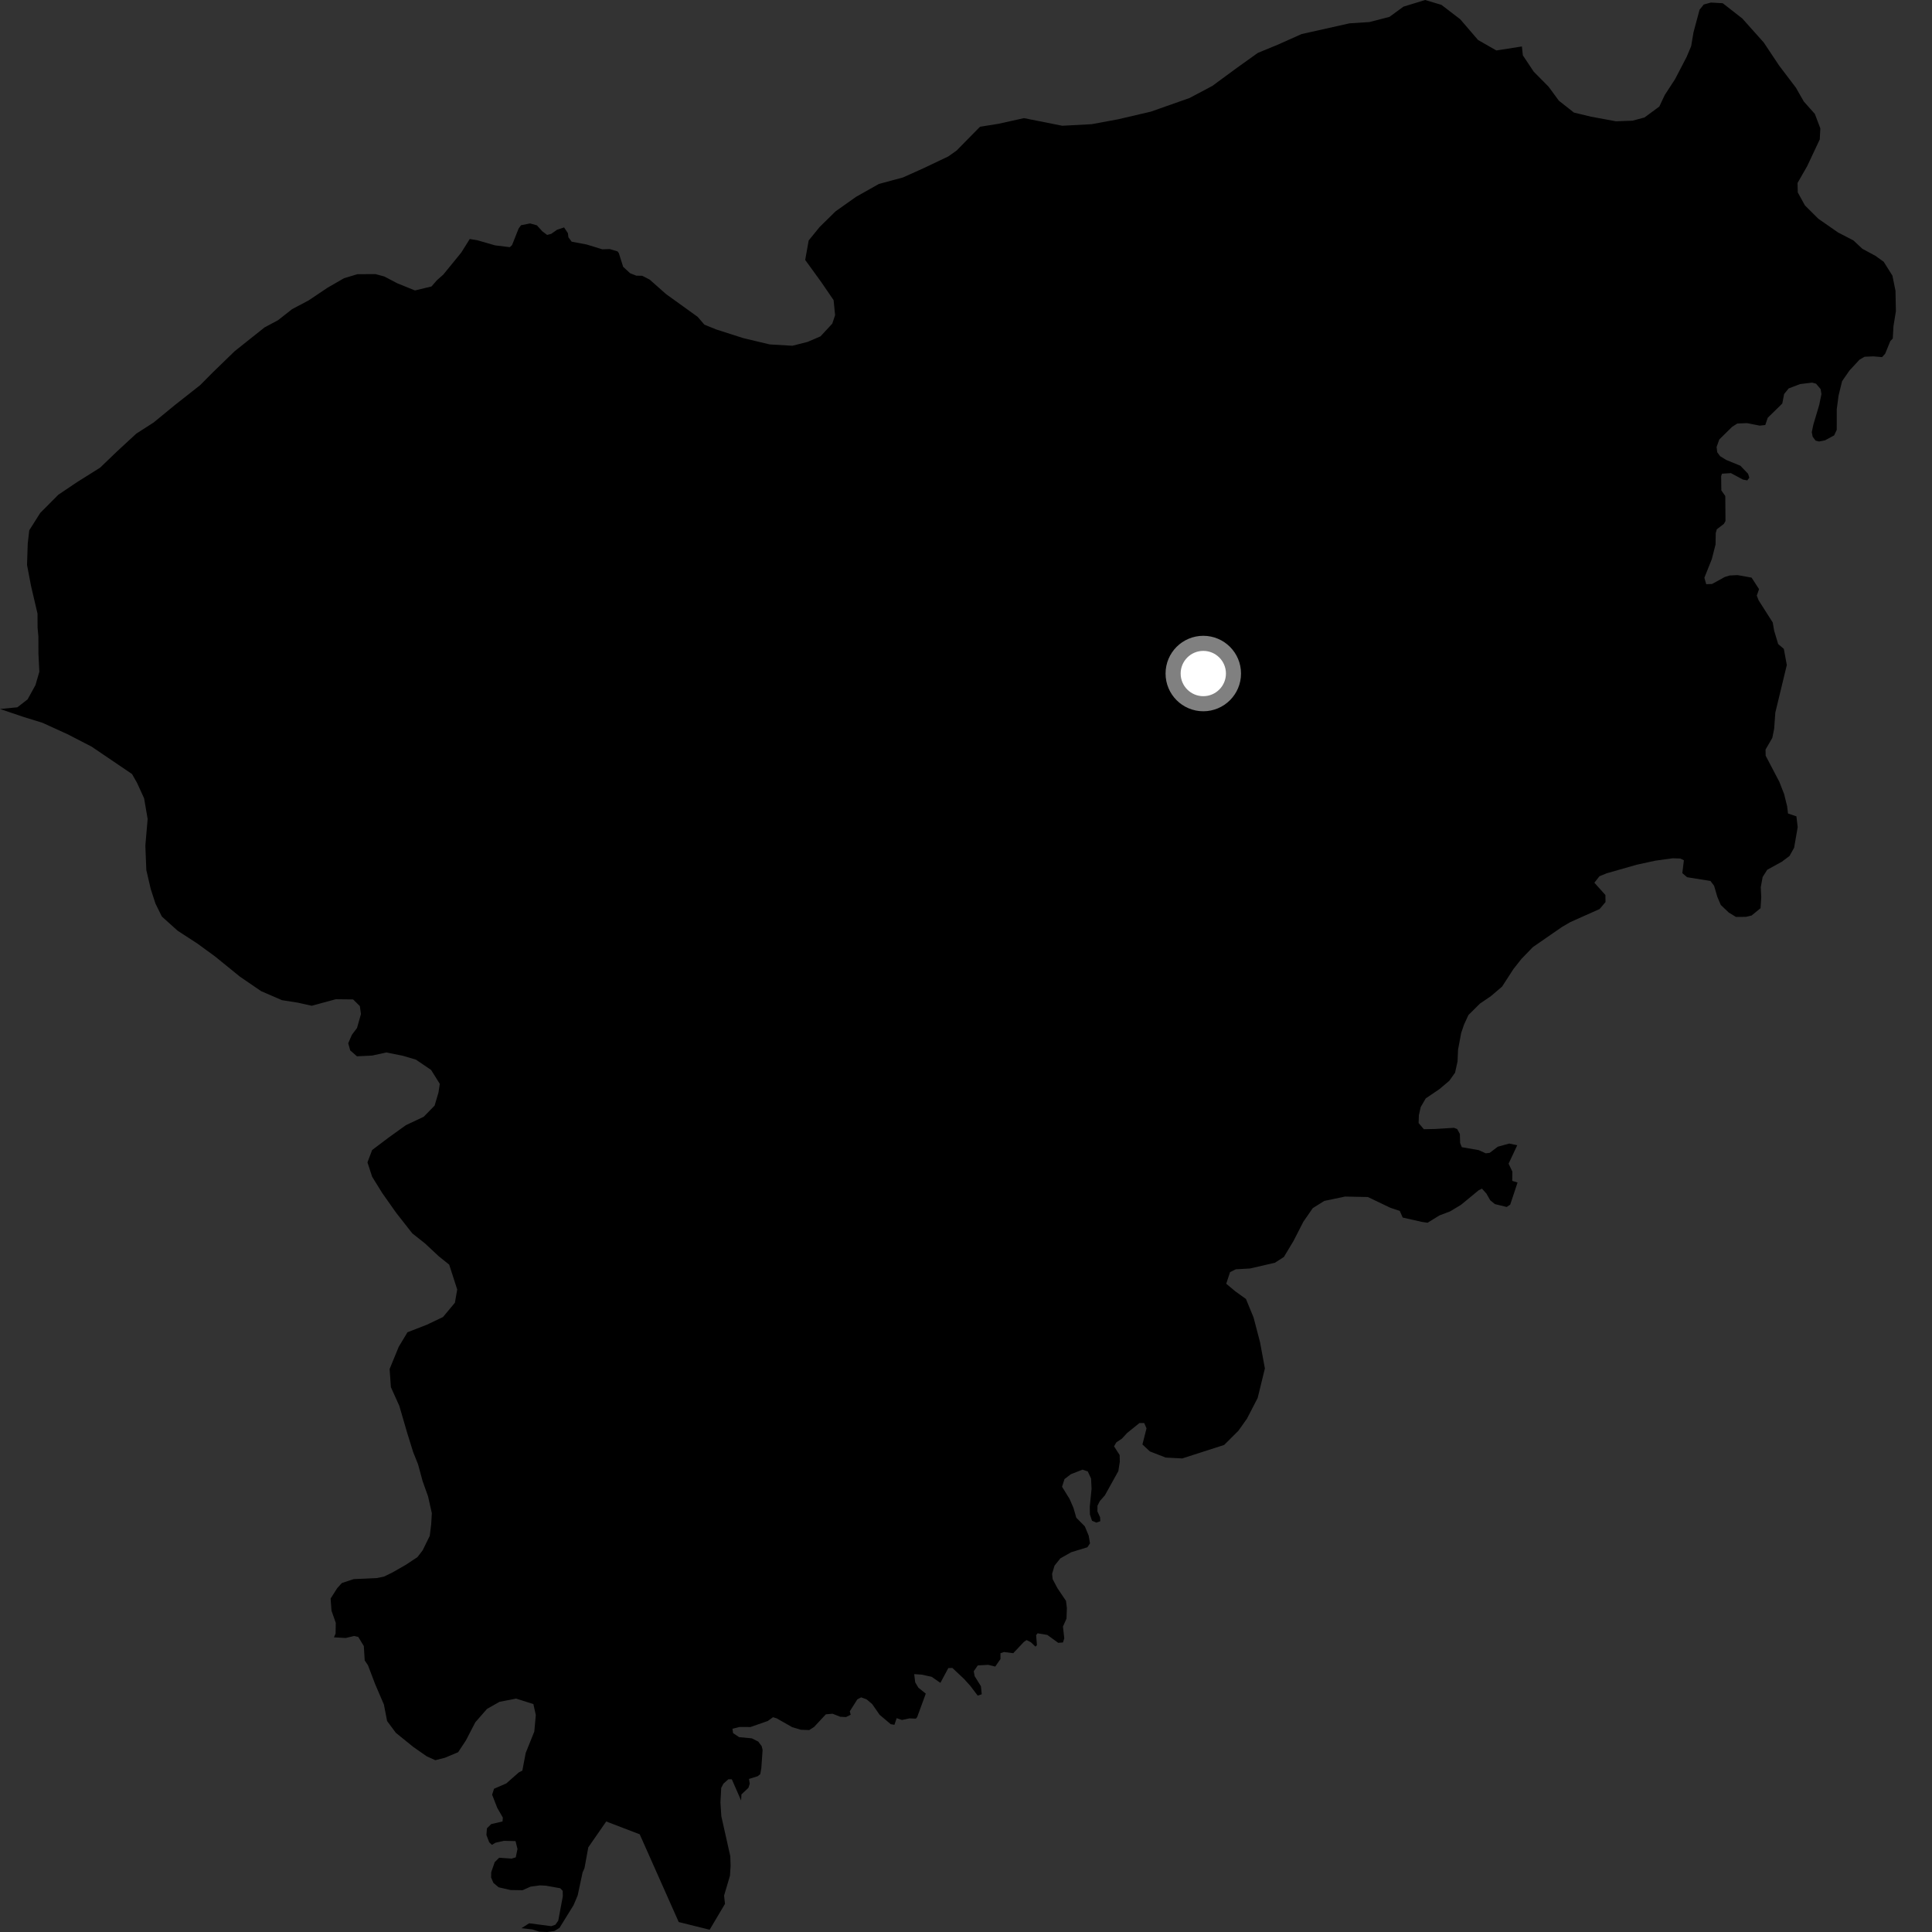 <?xml version="1.0" encoding="utf-8" ?>
<svg baseProfile="full" height="1024" version="1.1" width="1024" xmlns="http://www.w3.org/2000/svg" xmlns:ev="http://www.w3.org/2001/xml-events" xmlns:xlink="http://www.w3.org/1999/xlink"><rect width="100%" height="100%" fill="#333333" stroke="none"/><defs /><polygon fill="black" points="276.388,1021.977 282.187,1022.636 285.805,1023.825 290.059,1024.0 293.91,1023.438 296.546,1021.818 304.008,1009.763 306.182,1004.609 308.774,992.475 309.796,990.135 311.81,979.13 321.31,965.419 339.066,972.224 359.736,1018.722 376.132,1022.793 384.261,1009.082 383.778,1004.681 386.9,994.172 387.232,988.914 387.07,983.826 382.316,962.612 381.849,955.334 382.26,947.634 383.422,945.398 386.014,943.076 387.885,943.077 392.804,954.307 392.973,951.079 396.705,947.564 397.385,945.384 396.97,942.874 401.604,941.432 402.965,940.333 403.516,937.112 404.188,927.538 403.729,925.541 401.886,923.076 398.508,921.365 391.756,920.729 388.533,918.568 388.228,916.264 391.91,915.348 397.743,915.363 406.952,912.16 409.71,910.161 411.704,910.781 419.847,915.422 424.448,916.806 428.901,916.971 431.516,915.289 437.716,908.625 441.289,908.315 445.344,909.919 448.421,910.077 450.877,908.858 450.416,907.006 454.41,900.698 456.413,899.628 459.328,900.703 462.246,903.17 466.215,908.875 472.102,913.85 474.068,914.183 475.255,910.658 478.041,911.627 482.043,910.775 485.441,910.917 486.144,910.028 490.687,897.651 486.768,894.535 485.082,891.69 484.548,887.322 488.556,887.593 493.802,888.745 498.432,891.953 502.621,884.121 504.764,884.03 510.906,889.811 514.293,893.552 518.209,898.709 520.347,898.001 519.902,893.726 516.572,888.369 516.108,885.786 518.263,882.705 523.808,882.396 527.499,883.311 530.277,879.312 530.27,876.227 532.127,875.609 537.047,876.22 542.704,870.229 544.101,869.275 546.372,870.403 548.81,872.75 549.602,871.963 549.167,866.649 549.952,865.688 555.1,866.548 560.866,870.724 563.392,870.546 564.089,868.368 563.394,862.092 565.267,857.904 565.469,852.246 564.997,848.5 560.476,841.79 557.924,836.979 557.633,834.162 558.927,829.816 562.004,825.973 567.769,822.706 576.351,820.086 577.721,817.999 577.031,813.94 575.002,809.033 570.458,804.416 568.957,799.196 566.908,794.494 562.907,787.999 564.207,783.952 567.572,781.37 573.748,778.944 576.562,779.9 578.291,783.661 578.554,789.086 577.609,798.537 577.674,802.701 578.794,806.042 581.086,807.005 583.173,806.296 583.085,804.213 581.651,801.075 581.683,798.054 582.966,795.563 585.602,792.583 592.734,779.734 593.521,774.734 593.438,771.199 590.472,766.601 591.64,764.523 594.687,762.462 597.433,759.472 603.959,754.225 606.452,754.251 607.678,757.067 605.507,765.587 609.438,769.267 617.824,772.539 626.612,773.002 648.815,765.857 656.37,758.34 660.929,751.905 666.589,740.948 670.418,725.316 667.848,711.413 664.418,698.293 660.371,688.475 654.726,684.419 649.927,680.405 651.959,674.256 654.977,672.751 662.546,672.325 675.716,669.288 680.498,666.207 685.587,657.731 690.783,647.577 695.787,640.347 701.883,636.517 712.913,634.198 725.021,634.453 736.845,640.113 741.919,641.832 743.47,645.328 753.541,647.622 756.649,648.074 762.936,644.203 768.57,642.065 774.338,638.598 783.682,630.906 785.459,629.996 787.824,632.624 789.857,636.187 792.339,638.199 798.57,639.721 800.44,638.493 804.33,626.75 801.516,625.888 801.583,620.967 799.585,616.767 804.169,606.998 799.94,606.102 793.849,607.784 789.58,611.026 787.498,611.284 783.74,609.59 774.798,608.03 773.897,605.817 773.763,601.018 772.313,598.408 770.612,597.763 760.806,598.378 754.671,598.503 751.893,595.242 752.033,591.083 753.022,586.728 755.676,582.173 762.914,577.262 768.157,572.844 771.222,568.519 772.524,562.593 772.796,556.347 774.449,547.521 775.959,543.068 778.297,537.985 784.399,531.931 790.249,527.943 796.14,522.905 802.152,513.619 806.379,508.256 812.461,501.975 827.968,491.256 832.359,488.706 847.827,481.805 850.953,478.118 850.897,474.373 845.049,467.855 847.76,464.423 851.538,462.876 867.484,458.323 877.418,456.163 886.609,454.9 890.562,455.04 892.499,455.933 891.663,462.778 894.192,464.942 906.595,466.938 908.517,469.508 910.22,475.338 912.046,479.635 916.265,483.655 920.086,485.995 925.396,485.951 928.371,485.248 933.122,481.359 933.497,475.55 933.244,470.239 934.236,464.834 936.669,460.997 944.403,456.736 948.493,453.665 950.92,449.325 952.814,438.416 952.133,432.681 947.683,431.169 947.215,427.307 945.61,420.832 943.079,414.36 935.832,400.52 935.77,397.29 939.368,391.089 940.345,386.213 940.953,377.692 947.047,352.479 945.471,343.93 942.466,341.363 940.353,334.33 939.581,329.922 932.117,318.204 931.129,315.667 932.332,312.265 928.377,306.151 920.92,304.82 916.748,305.028 914.214,305.796 907.413,309.528 904.343,309.632 903.353,306.219 907.305,296.324 909.28,288.571 909.386,282.527 909.935,280.548 913.671,277.695 914.548,276.16 914.438,262.898 912.351,259.929 912.24,252.395 912.682,251.072 917.407,250.756 923.77,254.176 926.081,254.618 927.177,253.189 926.514,251.106 922.455,246.856 914.885,243.764 911.696,241.781 910.162,239.692 909.826,236.933 911.257,232.929 918.063,226.228 920.805,224.476 925.968,224.266 932.67,225.592 935.63,225.269 936.947,221.416 944.641,213.893 945.629,208.835 948.041,205.867 954.084,203.567 960.454,202.802 962.543,203.357 964.963,206.214 965.401,208.859 964.236,214.592 961.075,225.201 960.278,229.099 960.747,231.457 962.292,233.537 964.162,234.006 967.275,233.396 972.138,230.757 973.508,227.841 973.524,216.926 974.461,209.74 976.343,202.04 980.262,196.372 985.583,190.625 988.282,189.077 992.913,188.881 997.538,189.282 999.176,187.488 1001.901,180.77 1003.205,179.467 1003.584,172.812 1004.864,164.963 1004.649,154.114 1003.017,146.096 998.413,138.752 994.003,135.589 987.096,131.861 982.337,127.423 974.221,123.221 963.759,115.947 956.642,108.869 952.858,101.984 952.733,96.971 957.831,88.091 964.507,73.887 964.82,68.057 961.915,60.39 956.048,53.797 951.869,46.478 942.933,34.702 934.856,22.564 923.469,9.81 913.084,1.707 906.84,1.351 903.037,2.385 900.798,5.165 897.604,17.077 896.344,24.497 893.937,30.195 887.831,41.935 882.344,50.374 879.483,56.457 871.638,62.258 865.274,63.973 856.508,64.291 843.283,61.853 834.212,59.662 826.223,53.362 820.798,45.966 812.914,38.003 807.142,29.333 806.638,24.624 793.091,26.741 783.385,21.182 773.973,10.225 763.978,2.57 755.345,0.0 743.857,3.528 736.433,8.946 725.803,11.691 715.294,12.365 689.856,18.057 677.373,23.636 666.654,28.052 655.285,36.187 642.609,45.511 630.496,51.943 609.959,59.179 592.54,63.243 578.572,65.823 563.021,66.649 542.715,62.614 529.142,65.625 519.43,67.171 507,79.817 502.618,82.91 489.295,89.252 478.573,94.06 465.833,97.498 453.745,104.314 442.858,112.026 434.446,120.291 428.613,127.456 426.769,137.77 435.289,149.53 441.831,159.09 442.62,167.053 441.115,171.547 434.876,178.278 428.027,181.219 419.987,183.253 407.93,182.545 393.929,179.205 379.575,174.607 373.333,172.065 369.794,167.954 353.005,155.863 344.36,148.208 340.367,146.166 337.231,146.107 333.951,144.803 330.275,141.4 328.009,134.19 327.299,133.235 323.166,132.014 319.226,132.14 310.963,129.594 302.996,128.1 301.271,125.767 300.997,123.585 298.971,120.539 295.209,121.798 292.168,123.94 289.986,124.517 287.436,122.596 284.569,119.427 280.944,118.416 276.154,119.375 274.88,121.126 271.406,129.897 270.228,131.003 262.357,130.042 253.162,127.389 248.994,126.658 244.484,133.856 234.94,145.561 231.606,148.489 228.708,151.833 219.954,153.941 210.752,150.238 203.636,146.52 199.042,145.29 189.452,145.332 182.351,147.451 173.589,152.505 163.582,159.22 154.823,163.855 147.33,169.738 140.226,173.529 124.398,186.127 112.712,197.453 106.048,204.17 92.698,214.684 81.429,223.928 72.246,229.829 62.228,239.071 53.047,247.881 40.954,255.47 30.927,262.212 21.331,271.861 15.509,281.067 14.7,288.161 14.326,299.417 16.469,310.656 19.881,325.214 19.919,332.713 20.348,337.306 20.373,346.472 20.855,356.054 18.782,363.145 14.626,370.68 9.202,374.886 0.0,375.778 12.602,380.036 22.483,383.081 35.963,389.232 48.597,395.76 69.983,410.256 72.66,414.983 76.374,423.111 78.255,434.053 77.044,448.177 77.554,461.132 79.907,471.269 82.396,478.908 85.777,485.767 94.159,493.309 104.67,500.14 113.916,506.89 127.136,517.625 138.421,525.339 149.451,530.113 157.768,531.415 165.214,533.076 177.959,529.616 187.162,529.713 190.721,533.248 191.321,537.455 189.23,544.842 186.523,548.442 184.569,552.927 185.613,556.738 189.199,559.863 197.176,559.482 204.797,557.828 213.47,559.564 220.462,561.638 228.506,567.104 233.093,574.462 232.413,579.014 230.359,585.982 224.581,591.903 215.126,596.366 205.964,602.945 197.244,609.538 194.762,616.079 197.255,623.721 202.609,632.367 209.971,642.803 218.532,653.715 225.346,659.117 232.484,665.789 238.074,670.278 242.332,683.455 241.109,690.477 234.805,698.044 226.225,702.14 215.966,706.132 211.349,713.803 206.497,725.623 207.189,735.256 211.639,745.112 215.839,759.531 219.018,769.723 221.582,776.135 223.993,785.031 226.878,793.117 228.878,801.996 228.554,807.816 227.783,814.034 223.998,821.739 221.249,825.303 215.014,829.431 208.169,833.345 203.515,835.638 199.756,836.404 187.482,836.961 181.203,839.036 178.766,841.707 175.226,847.261 175.708,853.712 177.968,860.134 177.866,865.855 176.997,867.825 183.257,868.171 187.574,867.113 189.871,867.585 192.836,872.459 193.293,880.053 195.04,882.644 198.837,892.623 203.478,903.449 205.178,912.196 209.807,918.432 219.019,925.891 226.138,930.868 230.719,932.937 235.733,931.677 242.812,928.722 246.943,922.461 251.92,912.858 258.121,905.756 264.785,901.98 273.515,900.293 282.702,903.19 283.989,909.022 283.189,917.779 278.646,929.049 276.852,938.466 274.988,939.402 268.329,945.262 261.856,948.072 260.832,951.225 263.554,958.201 266.519,963.364 266.353,965.415 260.319,966.818 258.088,969.049 257.814,972.575 259.286,976.44 260.717,977.819 262.622,976.677 267.103,975.68 273.238,975.817 274.283,979.987 273.364,984.433 271.071,985.106 264.589,984.645 262.216,986.949 260.359,992.311 260.294,995.137 261.507,997.958 264.275,1000.303 270.618,1001.753 276.945,1001.852 281.245,999.953 286.143,999.291 289.36,999.454 296.91,1000.803 298.242,1002.181 298.298,1005.103 295.889,1017.961 294.384,1020.12 292.19,1020.909 280.486,1019.374 276.388,1021.977" /><circle cx="637.771" cy="356.987" fill="rgb(100%,100%,100%)" r="16" stroke="grey" stroke-width="8" /></svg>